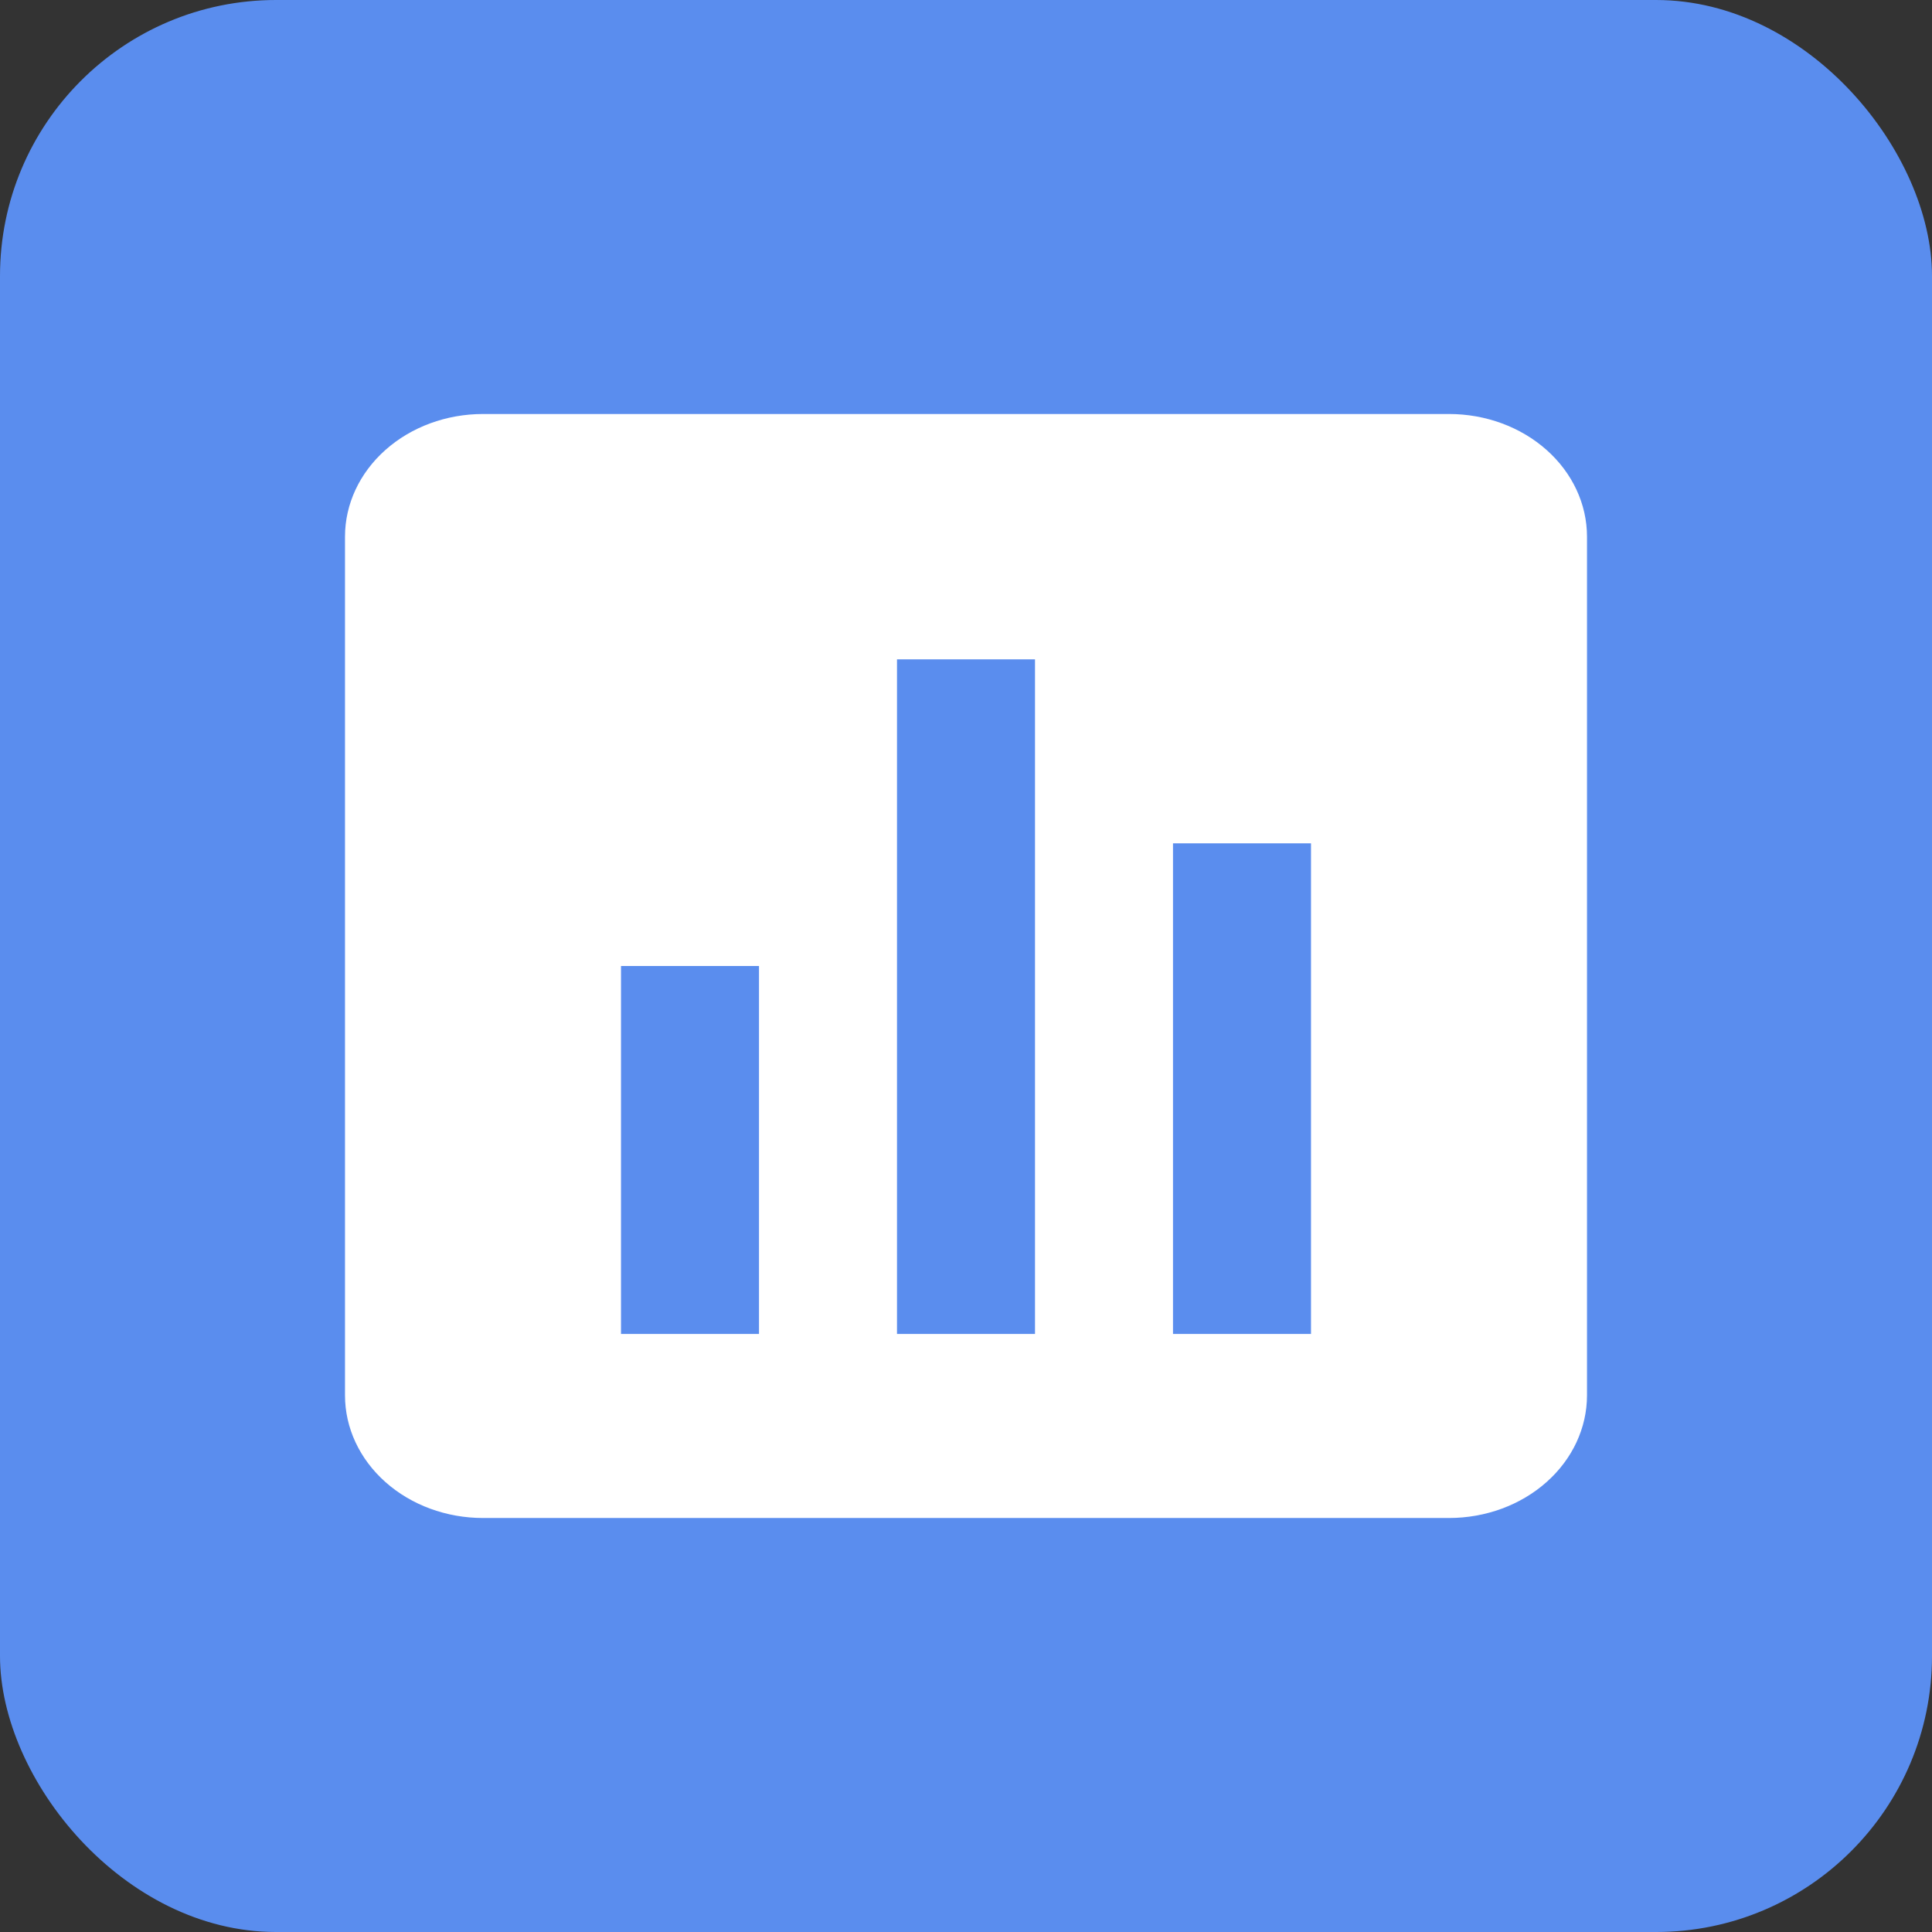 <svg width="28" height="28" viewBox="0 0 28 28" fill="none" xmlns="http://www.w3.org/2000/svg">
<rect x="0" y="0" width="28" height="28" fill="#333333" stroke="none"/>
<rect width="28" height="28" rx="4" fill="#5A8DEE"/>
<path d="M23 20.222V7.778C23 7.306 22.789 6.854 22.414 6.521C22.039 6.187 21.53 6 21 6H7C6.47 6 5.961 6.187 5.586 6.521C5.211 6.854 5 7.306 5 7.778V20.222C5 20.694 5.211 21.146 5.586 21.479C5.961 21.813 6.47 22 7 22H21C21.53 22 22.039 21.813 22.414 21.479C22.789 21.146 23 20.694 23 20.222ZM11 19.333H9V14H11V19.333ZM15 19.333H13V9.556H15V19.333ZM19 19.333H17V12.222H19V19.333Z" fill="white"/>
</svg>
